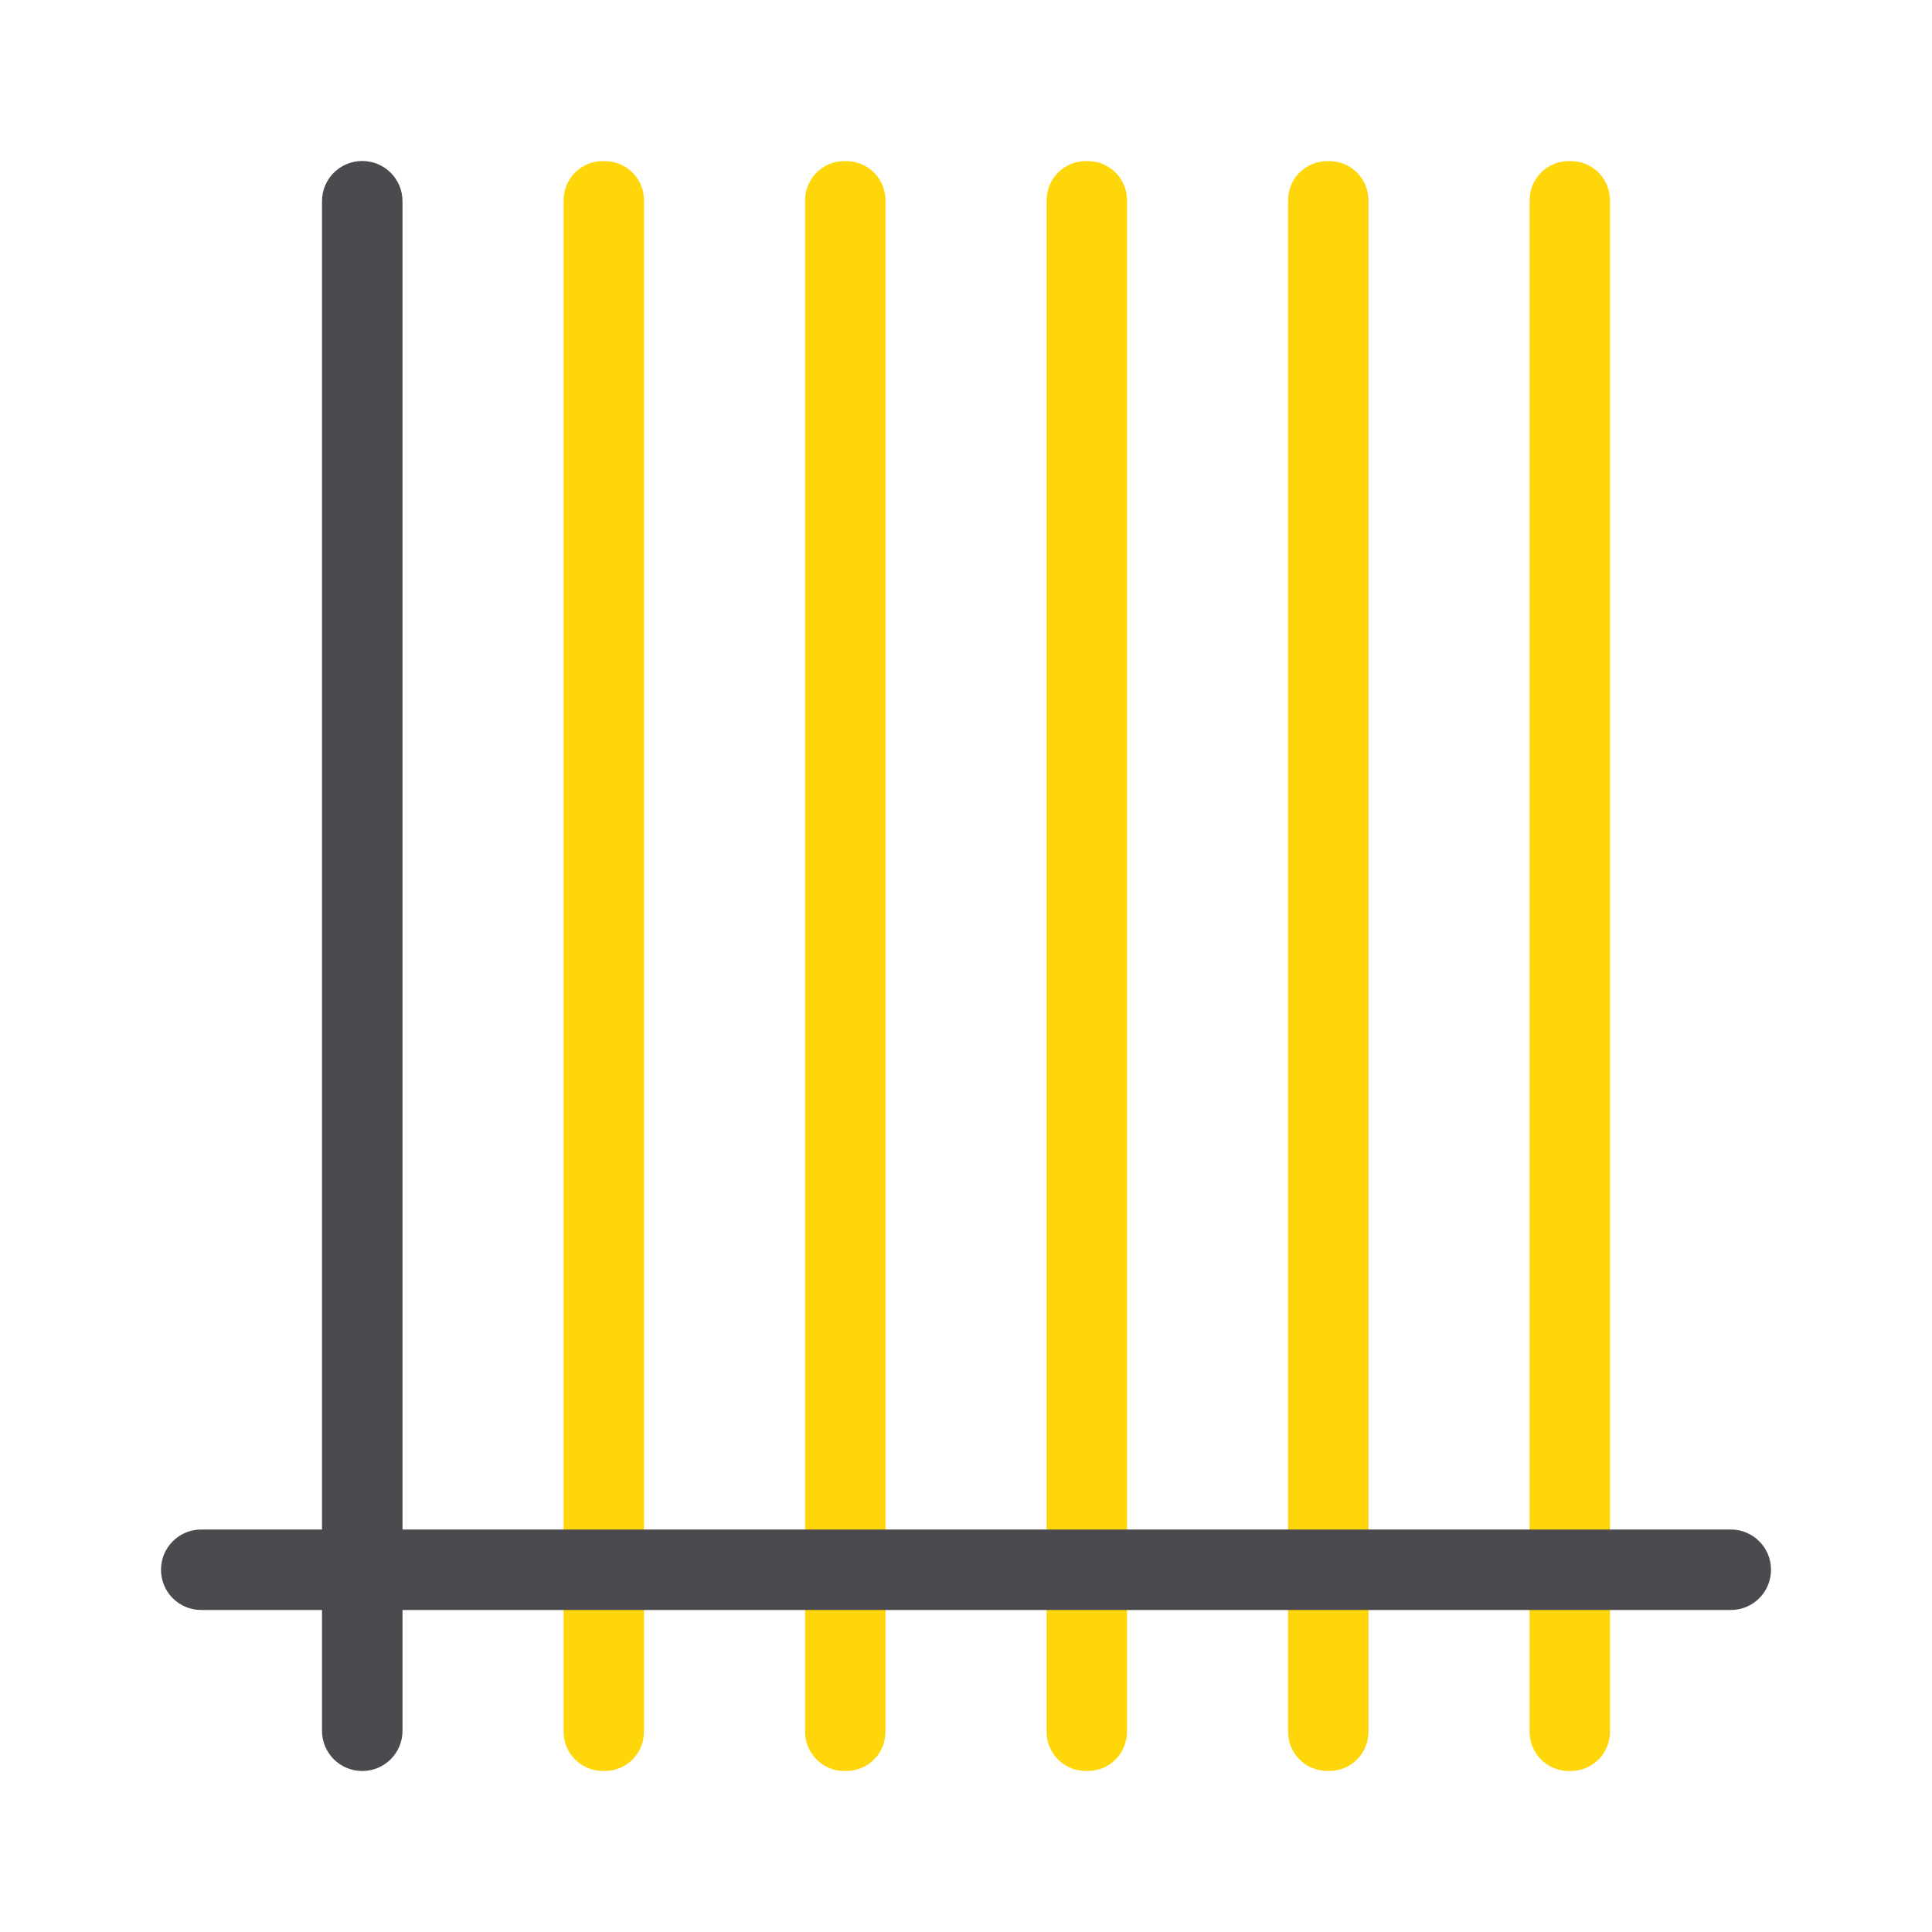 <svg viewBox="0 0 24 24" xmlns="http://www.w3.org/2000/svg"><g transform="matrix(0 -1 -1 0 0 0)"><g fill="#ffd60a"><path d="m-21.512-8h19.023c.271 0 .488.218.488.488v.023c0 .271-.218.488-.488.488h-19.023c-.271 0-.488-.218-.488-.488v-.023c0-.271.218-.488.488-.488z"/><path d="m-21.512-20h19.023c.271 0 .488.218.488.488v.023c0 .271-.218.488-.488.488h-19.023c-.271 0-.488-.218-.488-.488v-.023c0-.271.218-.488.488-.488z"/><path d="m-21.512-17h19.023c.271 0 .488.218.488.488v.023c0 .271-.218.488-.488.488h-19.023c-.271 0-.488-.218-.488-.488v-.023c0-.271.218-.488.488-.488z"/><path d="m-21.512-11h19.023c.271 0 .488.218.488.488v.023c0 .271-.218.488-.488.488h-19.023c-.271 0-.488-.218-.488-.488v-.023c0-.271.218-.488.488-.488z"/><path d="m-21.512-14h19.023c.271 0 .488.218.488.488v.023c0 .271-.218.488-.488.488h-19.023c-.271 0-.488-.218-.488-.488v-.023c0-.271.218-.488.488-.488z"/></g><g fill="#4b4b4f"><path d="m-21.5-5h19c.277 0 .5.223.5.5s-.223.5-.5.5h-19c-.277 0-.5-.223-.5-.5s.223-.5.5-.5z"/><path d="m-19.5-22c.277 0 .5.223.5.5v19c0 .277-.223.5-.5.5s-.5-.223-.5-.5v-19c0-.277.223-.5.5-.5z"/></g></g></svg>